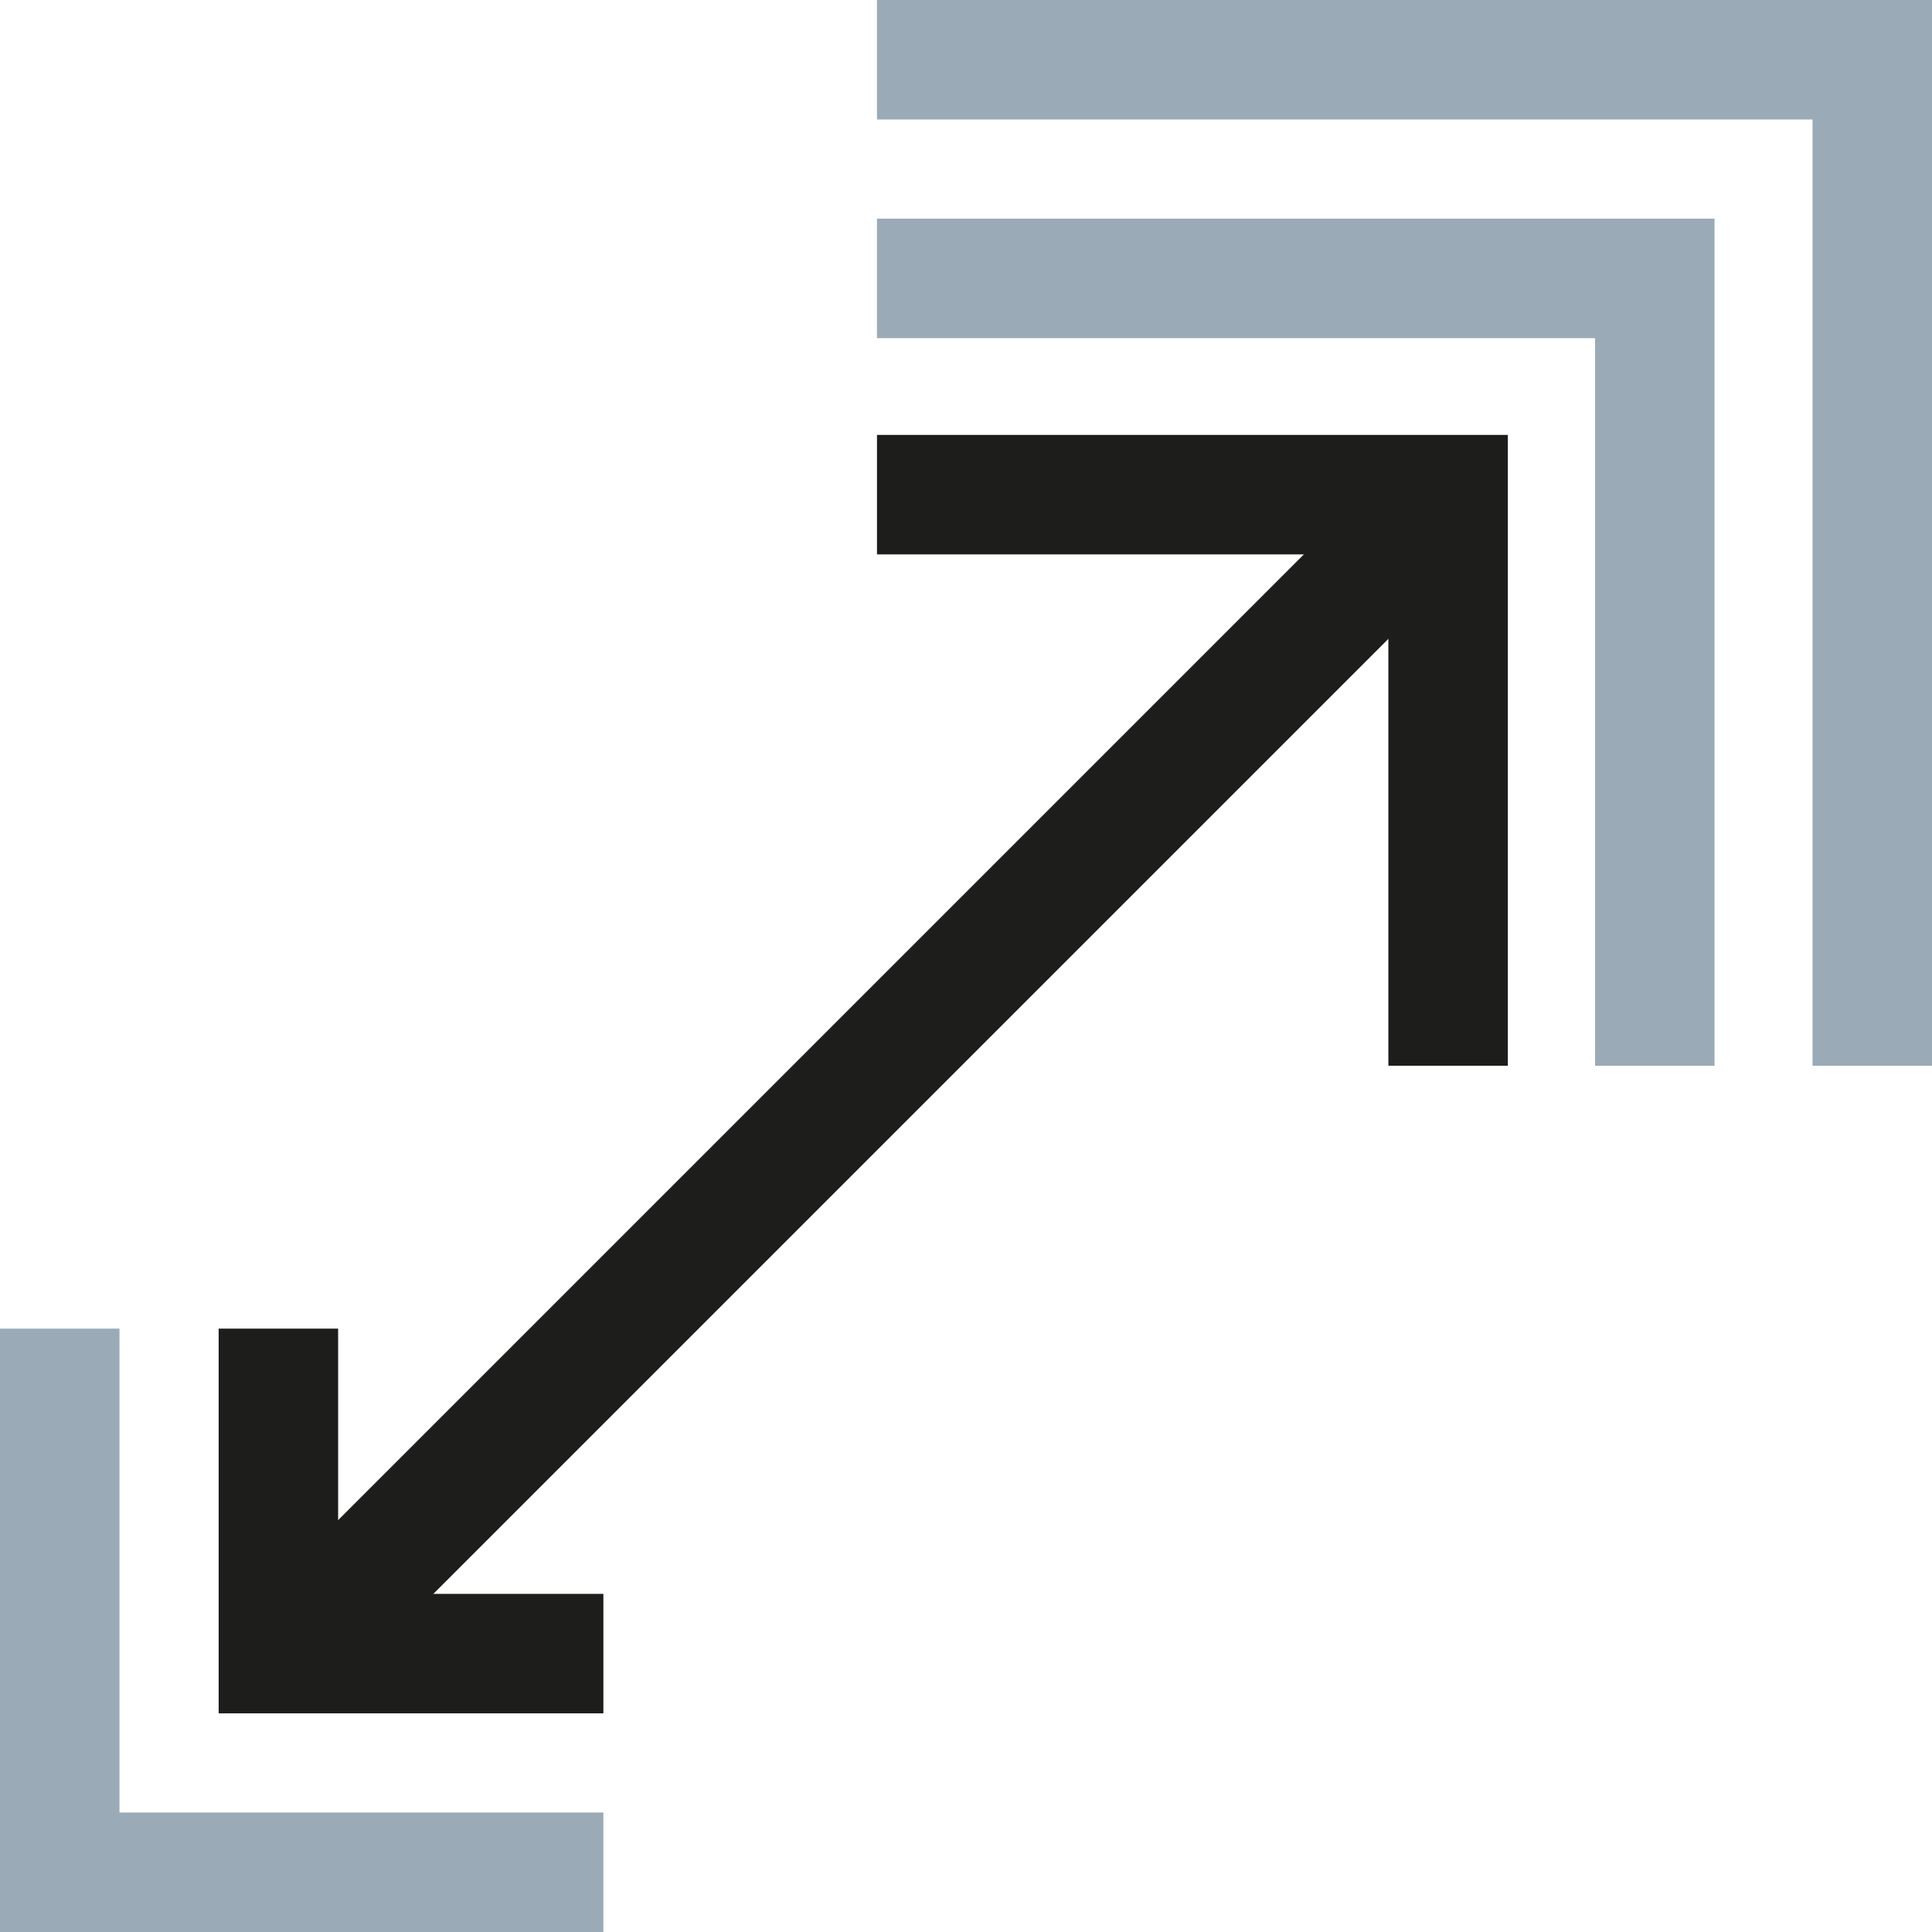 <svg xmlns="http://www.w3.org/2000/svg" viewBox="0 0 16.17 16.17"><defs><style>.cls-1,.cls-2,.cls-3{fill:none;stroke-miterlimit:10;}.cls-1,.cls-2{stroke:#1d1d1b;}.cls-1{fill-rule:evenodd;}.cls-3{stroke:#9baab7;}</style></defs><title>Scalability_Medium</title><g id="Ebene_2" data-name="Ebene 2"><g id="Ebene_1-2" data-name="Ebene 1"><polyline class="cls-1" points="7.34 4.14 12.12 4.14 12.12 8.92"/><polyline class="cls-1" points="5.05 13.84 2.33 13.84 2.33 11.12"/><line class="cls-2" x1="12.12" y1="4.14" x2="2.38" y2="13.88"/><polyline class="cls-3" points="7.34 2.33 13.85 2.33 13.85 8.92"/><polyline class="cls-3" points="7.34 0.5 15.67 0.5 15.67 8.92"/><polyline class="cls-3" points="0.5 11.12 0.5 15.67 5.05 15.67"/></g></g></svg>